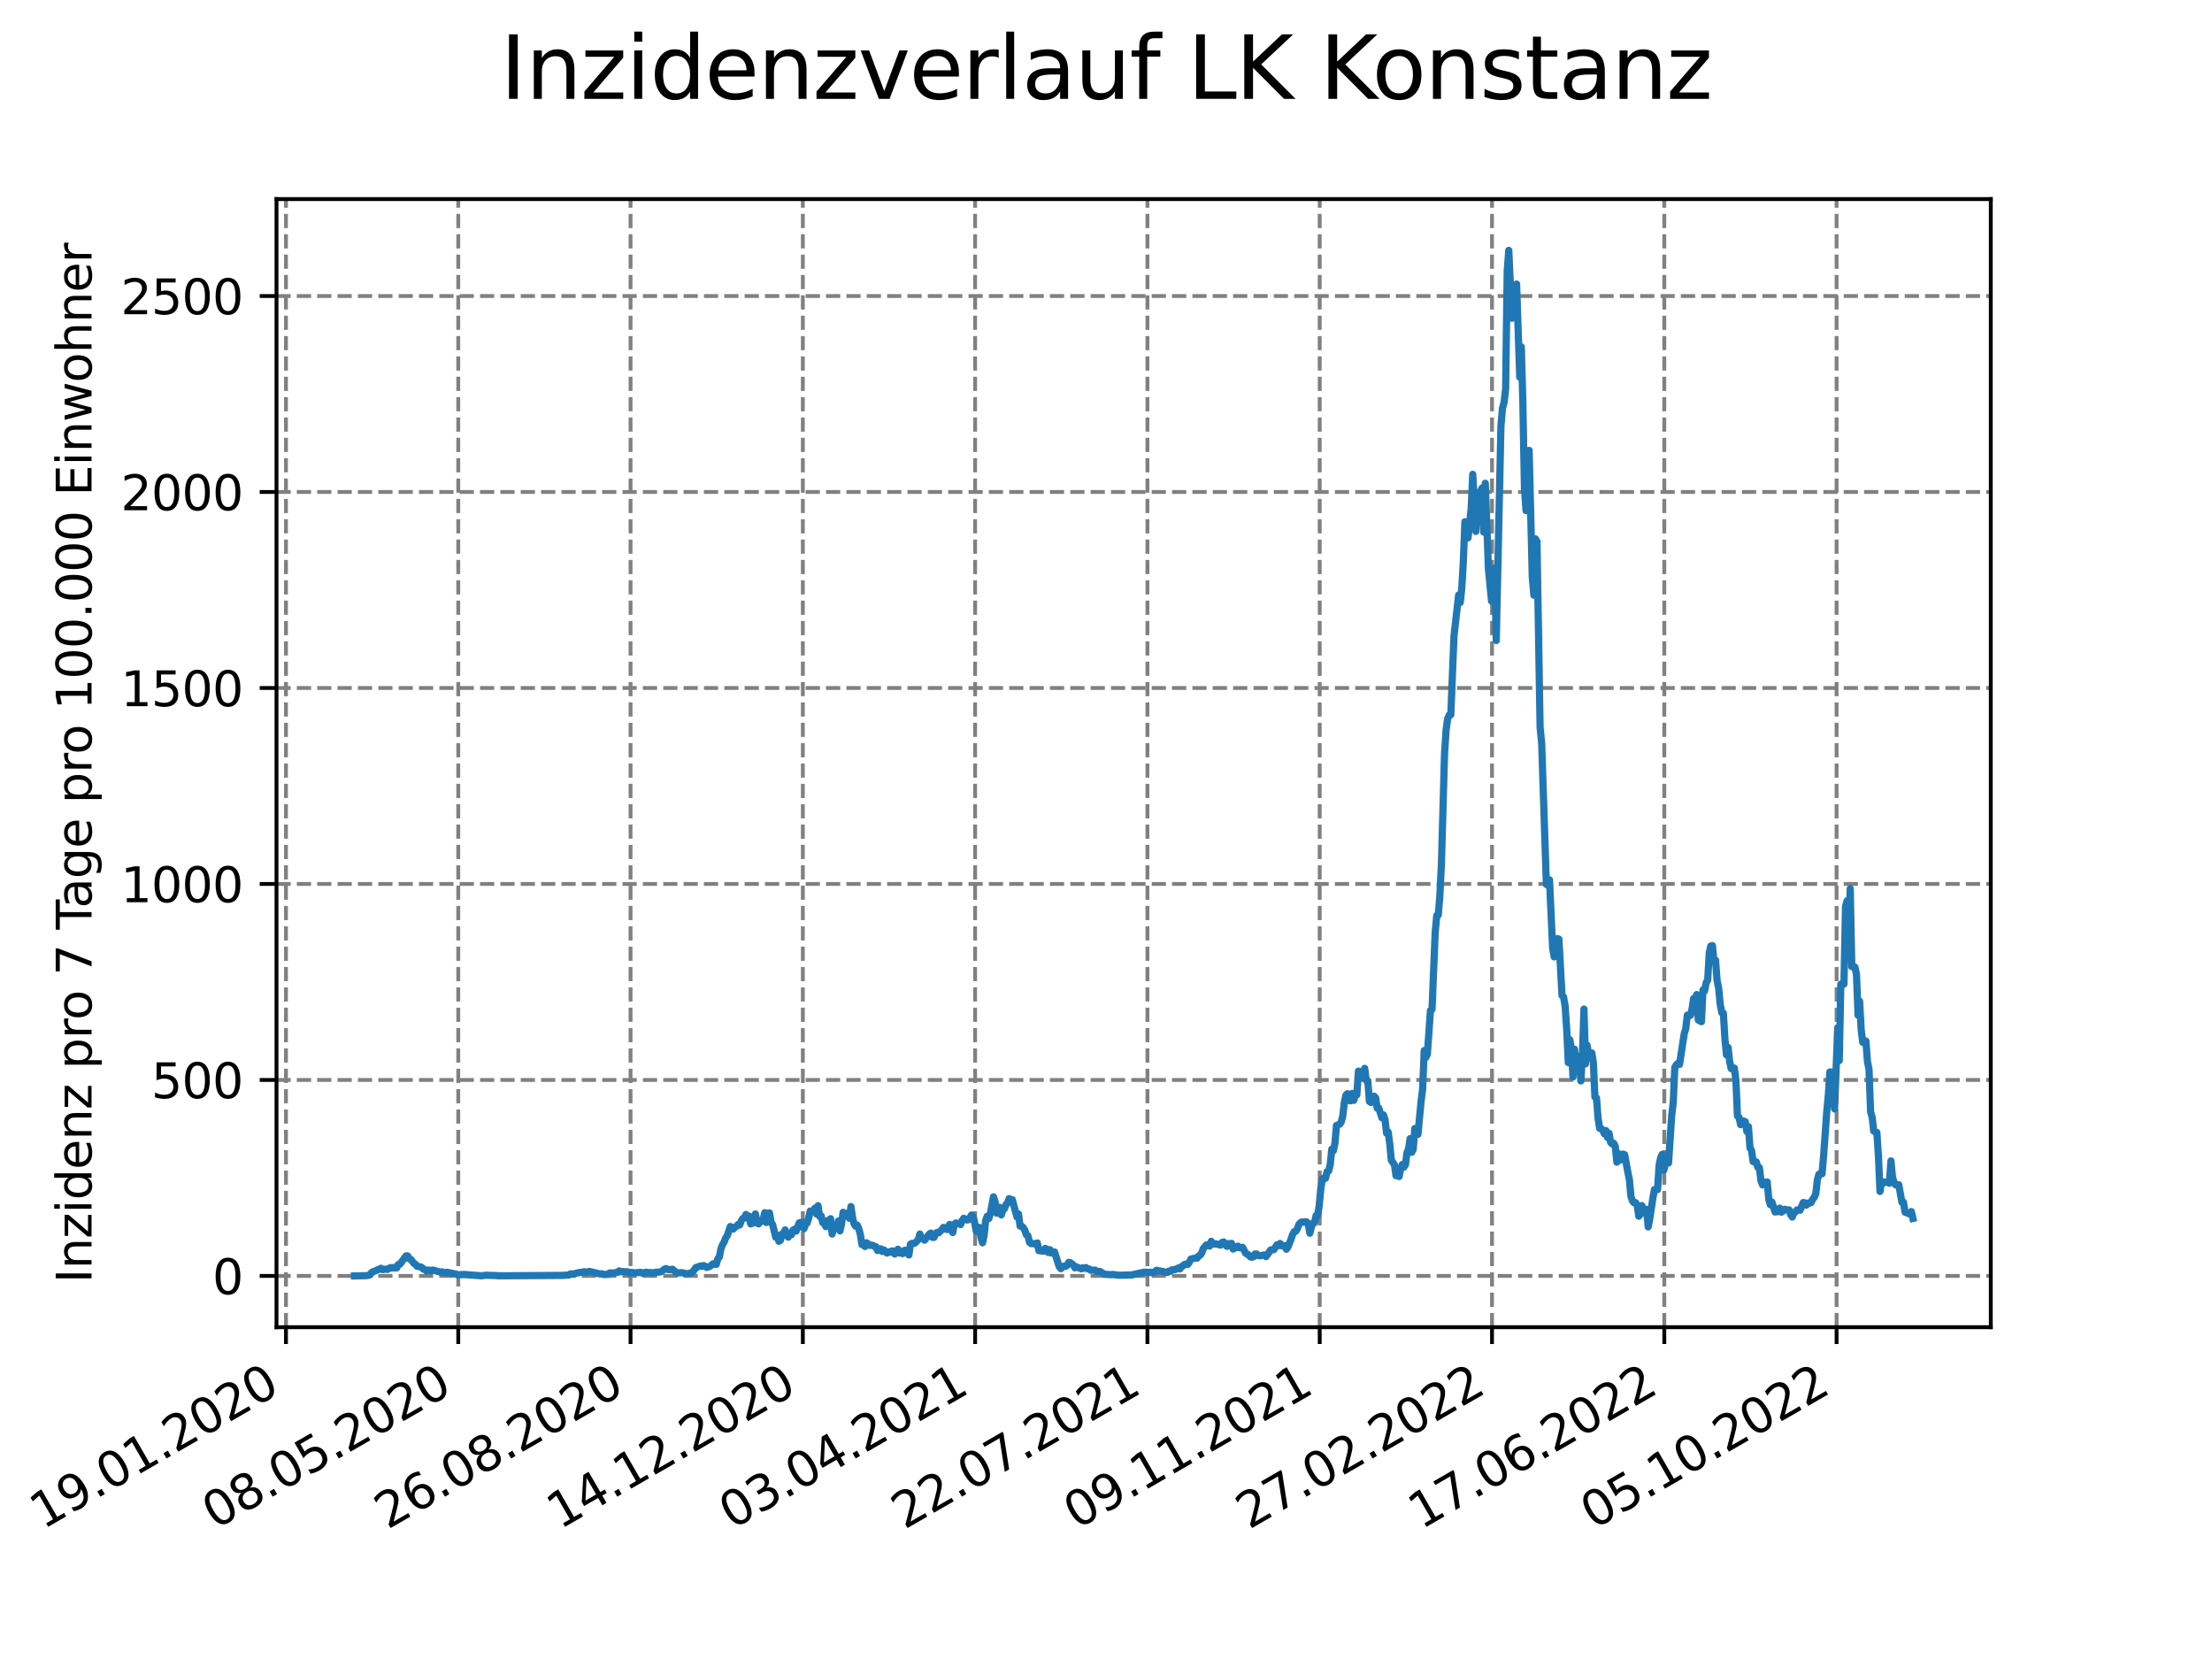 <?xml version="1.0" encoding="utf-8" standalone="no"?>
<!DOCTYPE svg PUBLIC "-//W3C//DTD SVG 1.1//EN"
  "http://www.w3.org/Graphics/SVG/1.1/DTD/svg11.dtd">
<svg xmlns:xlink="http://www.w3.org/1999/xlink" width="460.8pt" height="345.6pt" viewBox="0 0 460.8 345.6" xmlns="http://www.w3.org/2000/svg" version="1.1">
 <defs>
  <style type="text/css">*{stroke-linejoin: round; stroke-linecap: butt}</style>
 </defs>
 <g id="figure_1">
  <g id="patch_1">
   <path d="M 0 345.6 
L 460.8 345.6 
L 460.8 0 
L 0 0 
z
" style="fill: #ffffff"/>
  </g>
  <g id="axes_1">
   <g id="patch_2">
    <path d="M 57.6 276.48 
L 414.72 276.48 
L 414.72 41.472 
L 57.6 41.472 
z
" style="fill: #ffffff"/>
   </g>
   <g id="matplotlib.axis_1">
    <g id="xtick_1">
     <g id="line2d_1">
      <path d="M 59.571 276.48 
L 59.571 41.472 
" clip-path="url(#p341756b7fc)" style="fill: none; stroke-dasharray: 2.96,1.28; stroke-dashoffset: 0; stroke: #808080; stroke-width: 0.8"/>
     </g>
     <g id="line2d_2">
      <defs>
       <path id="m8fda5103fe" d="M 0 0 
L 0 3.5 
" style="stroke: #000000; stroke-width: 0.8"/>
      </defs>
      <g>
       <use xlink:href="#m8fda5103fe" x="59.571" y="276.48" style="stroke: #000000; stroke-width: 0.8"/>
      </g>
     </g>
     <g id="text_1">
      <!-- 19.01.2020 -->
      <g transform="translate(8.946 318.689) rotate(-30) scale(0.1 -0.1)">
       <defs>
        <path id="DejaVuSans-31" d="M 794 531 
L 1825 531 
L 1825 4091 
L 703 3866 
L 703 4441 
L 1819 4666 
L 2450 4666 
L 2450 531 
L 3481 531 
L 3481 0 
L 794 0 
L 794 531 
z
" transform="scale(0.016)"/>
        <path id="DejaVuSans-39" d="M 703 97 
L 703 672 
Q 941 559 1184 500 
Q 1428 441 1663 441 
Q 2288 441 2617 861 
Q 2947 1281 2994 2138 
Q 2813 1869 2534 1725 
Q 2256 1581 1919 1581 
Q 1219 1581 811 2004 
Q 403 2428 403 3163 
Q 403 3881 828 4315 
Q 1253 4750 1959 4750 
Q 2769 4750 3195 4129 
Q 3622 3509 3622 2328 
Q 3622 1225 3098 567 
Q 2575 -91 1691 -91 
Q 1453 -91 1209 -44 
Q 966 3 703 97 
z
M 1959 2075 
Q 2384 2075 2632 2365 
Q 2881 2656 2881 3163 
Q 2881 3666 2632 3958 
Q 2384 4250 1959 4250 
Q 1534 4250 1286 3958 
Q 1038 3666 1038 3163 
Q 1038 2656 1286 2365 
Q 1534 2075 1959 2075 
z
" transform="scale(0.016)"/>
        <path id="DejaVuSans-2e" d="M 684 794 
L 1344 794 
L 1344 0 
L 684 0 
L 684 794 
z
" transform="scale(0.016)"/>
        <path id="DejaVuSans-30" d="M 2034 4250 
Q 1547 4250 1301 3770 
Q 1056 3291 1056 2328 
Q 1056 1369 1301 889 
Q 1547 409 2034 409 
Q 2525 409 2770 889 
Q 3016 1369 3016 2328 
Q 3016 3291 2770 3770 
Q 2525 4250 2034 4250 
z
M 2034 4750 
Q 2819 4750 3233 4129 
Q 3647 3509 3647 2328 
Q 3647 1150 3233 529 
Q 2819 -91 2034 -91 
Q 1250 -91 836 529 
Q 422 1150 422 2328 
Q 422 3509 836 4129 
Q 1250 4750 2034 4750 
z
" transform="scale(0.016)"/>
        <path id="DejaVuSans-32" d="M 1228 531 
L 3431 531 
L 3431 0 
L 469 0 
L 469 531 
Q 828 903 1448 1529 
Q 2069 2156 2228 2338 
Q 2531 2678 2651 2914 
Q 2772 3150 2772 3378 
Q 2772 3750 2511 3984 
Q 2250 4219 1831 4219 
Q 1534 4219 1204 4116 
Q 875 4013 500 3803 
L 500 4441 
Q 881 4594 1212 4672 
Q 1544 4750 1819 4750 
Q 2544 4750 2975 4387 
Q 3406 4025 3406 3419 
Q 3406 3131 3298 2873 
Q 3191 2616 2906 2266 
Q 2828 2175 2409 1742 
Q 1991 1309 1228 531 
z
" transform="scale(0.016)"/>
       </defs>
       <use xlink:href="#DejaVuSans-31"/>
       <use xlink:href="#DejaVuSans-39" x="63.623"/>
       <use xlink:href="#DejaVuSans-2e" x="127.246"/>
       <use xlink:href="#DejaVuSans-30" x="159.033"/>
       <use xlink:href="#DejaVuSans-31" x="222.656"/>
       <use xlink:href="#DejaVuSans-2e" x="286.279"/>
       <use xlink:href="#DejaVuSans-32" x="318.066"/>
       <use xlink:href="#DejaVuSans-30" x="381.689"/>
       <use xlink:href="#DejaVuSans-32" x="445.312"/>
       <use xlink:href="#DejaVuSans-30" x="508.936"/>
      </g>
     </g>
    </g>
    <g id="xtick_2">
     <g id="line2d_3">
      <path d="M 95.463 276.48 
L 95.463 41.472 
" clip-path="url(#p341756b7fc)" style="fill: none; stroke-dasharray: 2.96,1.28; stroke-dashoffset: 0; stroke: #808080; stroke-width: 0.8"/>
     </g>
     <g id="line2d_4">
      <g>
       <use xlink:href="#m8fda5103fe" x="95.463" y="276.48" style="stroke: #000000; stroke-width: 0.8"/>
      </g>
     </g>
     <g id="text_2">
      <!-- 08.05.2020 -->
      <g transform="translate(44.838 318.689) rotate(-30) scale(0.1 -0.1)">
       <defs>
        <path id="DejaVuSans-38" d="M 2034 2216 
Q 1584 2216 1326 1975 
Q 1069 1734 1069 1313 
Q 1069 891 1326 650 
Q 1584 409 2034 409 
Q 2484 409 2743 651 
Q 3003 894 3003 1313 
Q 3003 1734 2745 1975 
Q 2488 2216 2034 2216 
z
M 1403 2484 
Q 997 2584 770 2862 
Q 544 3141 544 3541 
Q 544 4100 942 4425 
Q 1341 4750 2034 4750 
Q 2731 4750 3128 4425 
Q 3525 4100 3525 3541 
Q 3525 3141 3298 2862 
Q 3072 2584 2669 2484 
Q 3125 2378 3379 2068 
Q 3634 1759 3634 1313 
Q 3634 634 3220 271 
Q 2806 -91 2034 -91 
Q 1263 -91 848 271 
Q 434 634 434 1313 
Q 434 1759 690 2068 
Q 947 2378 1403 2484 
z
M 1172 3481 
Q 1172 3119 1398 2916 
Q 1625 2713 2034 2713 
Q 2441 2713 2670 2916 
Q 2900 3119 2900 3481 
Q 2900 3844 2670 4047 
Q 2441 4250 2034 4250 
Q 1625 4250 1398 4047 
Q 1172 3844 1172 3481 
z
" transform="scale(0.016)"/>
        <path id="DejaVuSans-35" d="M 691 4666 
L 3169 4666 
L 3169 4134 
L 1269 4134 
L 1269 2991 
Q 1406 3038 1543 3061 
Q 1681 3084 1819 3084 
Q 2600 3084 3056 2656 
Q 3513 2228 3513 1497 
Q 3513 744 3044 326 
Q 2575 -91 1722 -91 
Q 1428 -91 1123 -41 
Q 819 9 494 109 
L 494 744 
Q 775 591 1075 516 
Q 1375 441 1709 441 
Q 2250 441 2565 725 
Q 2881 1009 2881 1497 
Q 2881 1984 2565 2268 
Q 2250 2553 1709 2553 
Q 1456 2553 1204 2497 
Q 953 2441 691 2322 
L 691 4666 
z
" transform="scale(0.016)"/>
       </defs>
       <use xlink:href="#DejaVuSans-30"/>
       <use xlink:href="#DejaVuSans-38" x="63.623"/>
       <use xlink:href="#DejaVuSans-2e" x="127.246"/>
       <use xlink:href="#DejaVuSans-30" x="159.033"/>
       <use xlink:href="#DejaVuSans-35" x="222.656"/>
       <use xlink:href="#DejaVuSans-2e" x="286.279"/>
       <use xlink:href="#DejaVuSans-32" x="318.066"/>
       <use xlink:href="#DejaVuSans-30" x="381.689"/>
       <use xlink:href="#DejaVuSans-32" x="445.312"/>
       <use xlink:href="#DejaVuSans-30" x="508.936"/>
      </g>
     </g>
    </g>
    <g id="xtick_3">
     <g id="line2d_5">
      <path d="M 131.354 276.48 
L 131.354 41.472 
" clip-path="url(#p341756b7fc)" style="fill: none; stroke-dasharray: 2.96,1.28; stroke-dashoffset: 0; stroke: #808080; stroke-width: 0.8"/>
     </g>
     <g id="line2d_6">
      <g>
       <use xlink:href="#m8fda5103fe" x="131.354" y="276.48" style="stroke: #000000; stroke-width: 0.8"/>
      </g>
     </g>
     <g id="text_3">
      <!-- 26.08.2020 -->
      <g transform="translate(80.729 318.689) rotate(-30) scale(0.1 -0.1)">
       <defs>
        <path id="DejaVuSans-36" d="M 2113 2584 
Q 1688 2584 1439 2293 
Q 1191 2003 1191 1497 
Q 1191 994 1439 701 
Q 1688 409 2113 409 
Q 2538 409 2786 701 
Q 3034 994 3034 1497 
Q 3034 2003 2786 2293 
Q 2538 2584 2113 2584 
z
M 3366 4563 
L 3366 3988 
Q 3128 4100 2886 4159 
Q 2644 4219 2406 4219 
Q 1781 4219 1451 3797 
Q 1122 3375 1075 2522 
Q 1259 2794 1537 2939 
Q 1816 3084 2150 3084 
Q 2853 3084 3261 2657 
Q 3669 2231 3669 1497 
Q 3669 778 3244 343 
Q 2819 -91 2113 -91 
Q 1303 -91 875 529 
Q 447 1150 447 2328 
Q 447 3434 972 4092 
Q 1497 4750 2381 4750 
Q 2619 4750 2861 4703 
Q 3103 4656 3366 4563 
z
" transform="scale(0.016)"/>
       </defs>
       <use xlink:href="#DejaVuSans-32"/>
       <use xlink:href="#DejaVuSans-36" x="63.623"/>
       <use xlink:href="#DejaVuSans-2e" x="127.246"/>
       <use xlink:href="#DejaVuSans-30" x="159.033"/>
       <use xlink:href="#DejaVuSans-38" x="222.656"/>
       <use xlink:href="#DejaVuSans-2e" x="286.279"/>
       <use xlink:href="#DejaVuSans-32" x="318.066"/>
       <use xlink:href="#DejaVuSans-30" x="381.689"/>
       <use xlink:href="#DejaVuSans-32" x="445.312"/>
       <use xlink:href="#DejaVuSans-30" x="508.936"/>
      </g>
     </g>
    </g>
    <g id="xtick_4">
     <g id="line2d_7">
      <path d="M 167.246 276.48 
L 167.246 41.472 
" clip-path="url(#p341756b7fc)" style="fill: none; stroke-dasharray: 2.96,1.28; stroke-dashoffset: 0; stroke: #808080; stroke-width: 0.8"/>
     </g>
     <g id="line2d_8">
      <g>
       <use xlink:href="#m8fda5103fe" x="167.246" y="276.48" style="stroke: #000000; stroke-width: 0.8"/>
      </g>
     </g>
     <g id="text_4">
      <!-- 14.12.2020 -->
      <g transform="translate(116.62 318.689) rotate(-30) scale(0.1 -0.1)">
       <defs>
        <path id="DejaVuSans-34" d="M 2419 4116 
L 825 1625 
L 2419 1625 
L 2419 4116 
z
M 2253 4666 
L 3047 4666 
L 3047 1625 
L 3713 1625 
L 3713 1100 
L 3047 1100 
L 3047 0 
L 2419 0 
L 2419 1100 
L 313 1100 
L 313 1709 
L 2253 4666 
z
" transform="scale(0.016)"/>
       </defs>
       <use xlink:href="#DejaVuSans-31"/>
       <use xlink:href="#DejaVuSans-34" x="63.623"/>
       <use xlink:href="#DejaVuSans-2e" x="127.246"/>
       <use xlink:href="#DejaVuSans-31" x="159.033"/>
       <use xlink:href="#DejaVuSans-32" x="222.656"/>
       <use xlink:href="#DejaVuSans-2e" x="286.279"/>
       <use xlink:href="#DejaVuSans-32" x="318.066"/>
       <use xlink:href="#DejaVuSans-30" x="381.689"/>
       <use xlink:href="#DejaVuSans-32" x="445.312"/>
       <use xlink:href="#DejaVuSans-30" x="508.936"/>
      </g>
     </g>
    </g>
    <g id="xtick_5">
     <g id="line2d_9">
      <path d="M 203.137 276.48 
L 203.137 41.472 
" clip-path="url(#p341756b7fc)" style="fill: none; stroke-dasharray: 2.96,1.28; stroke-dashoffset: 0; stroke: #808080; stroke-width: 0.8"/>
     </g>
     <g id="line2d_10">
      <g>
       <use xlink:href="#m8fda5103fe" x="203.137" y="276.48" style="stroke: #000000; stroke-width: 0.8"/>
      </g>
     </g>
     <g id="text_5">
      <!-- 03.04.2021 -->
      <g transform="translate(152.512 318.689) rotate(-30) scale(0.1 -0.1)">
       <defs>
        <path id="DejaVuSans-33" d="M 2597 2516 
Q 3050 2419 3304 2112 
Q 3559 1806 3559 1356 
Q 3559 666 3084 287 
Q 2609 -91 1734 -91 
Q 1441 -91 1130 -33 
Q 819 25 488 141 
L 488 750 
Q 750 597 1062 519 
Q 1375 441 1716 441 
Q 2309 441 2620 675 
Q 2931 909 2931 1356 
Q 2931 1769 2642 2001 
Q 2353 2234 1838 2234 
L 1294 2234 
L 1294 2753 
L 1863 2753 
Q 2328 2753 2575 2939 
Q 2822 3125 2822 3475 
Q 2822 3834 2567 4026 
Q 2313 4219 1838 4219 
Q 1578 4219 1281 4162 
Q 984 4106 628 3988 
L 628 4550 
Q 988 4650 1302 4700 
Q 1616 4750 1894 4750 
Q 2613 4750 3031 4423 
Q 3450 4097 3450 3541 
Q 3450 3153 3228 2886 
Q 3006 2619 2597 2516 
z
" transform="scale(0.016)"/>
       </defs>
       <use xlink:href="#DejaVuSans-30"/>
       <use xlink:href="#DejaVuSans-33" x="63.623"/>
       <use xlink:href="#DejaVuSans-2e" x="127.246"/>
       <use xlink:href="#DejaVuSans-30" x="159.033"/>
       <use xlink:href="#DejaVuSans-34" x="222.656"/>
       <use xlink:href="#DejaVuSans-2e" x="286.279"/>
       <use xlink:href="#DejaVuSans-32" x="318.066"/>
       <use xlink:href="#DejaVuSans-30" x="381.689"/>
       <use xlink:href="#DejaVuSans-32" x="445.312"/>
       <use xlink:href="#DejaVuSans-31" x="508.936"/>
      </g>
     </g>
    </g>
    <g id="xtick_6">
     <g id="line2d_11">
      <path d="M 239.029 276.48 
L 239.029 41.472 
" clip-path="url(#p341756b7fc)" style="fill: none; stroke-dasharray: 2.96,1.28; stroke-dashoffset: 0; stroke: #808080; stroke-width: 0.8"/>
     </g>
     <g id="line2d_12">
      <g>
       <use xlink:href="#m8fda5103fe" x="239.029" y="276.48" style="stroke: #000000; stroke-width: 0.8"/>
      </g>
     </g>
     <g id="text_6">
      <!-- 22.07.2021 -->
      <g transform="translate(188.403 318.689) rotate(-30) scale(0.1 -0.1)">
       <defs>
        <path id="DejaVuSans-37" d="M 525 4666 
L 3525 4666 
L 3525 4397 
L 1831 0 
L 1172 0 
L 2766 4134 
L 525 4134 
L 525 4666 
z
" transform="scale(0.016)"/>
       </defs>
       <use xlink:href="#DejaVuSans-32"/>
       <use xlink:href="#DejaVuSans-32" x="63.623"/>
       <use xlink:href="#DejaVuSans-2e" x="127.246"/>
       <use xlink:href="#DejaVuSans-30" x="159.033"/>
       <use xlink:href="#DejaVuSans-37" x="222.656"/>
       <use xlink:href="#DejaVuSans-2e" x="286.279"/>
       <use xlink:href="#DejaVuSans-32" x="318.066"/>
       <use xlink:href="#DejaVuSans-30" x="381.689"/>
       <use xlink:href="#DejaVuSans-32" x="445.312"/>
       <use xlink:href="#DejaVuSans-31" x="508.936"/>
      </g>
     </g>
    </g>
    <g id="xtick_7">
     <g id="line2d_13">
      <path d="M 274.92 276.48 
L 274.92 41.472 
" clip-path="url(#p341756b7fc)" style="fill: none; stroke-dasharray: 2.96,1.28; stroke-dashoffset: 0; stroke: #808080; stroke-width: 0.8"/>
     </g>
     <g id="line2d_14">
      <g>
       <use xlink:href="#m8fda5103fe" x="274.92" y="276.48" style="stroke: #000000; stroke-width: 0.8"/>
      </g>
     </g>
     <g id="text_7">
      <!-- 09.11.2021 -->
      <g transform="translate(224.295 318.689) rotate(-30) scale(0.1 -0.1)">
       <use xlink:href="#DejaVuSans-30"/>
       <use xlink:href="#DejaVuSans-39" x="63.623"/>
       <use xlink:href="#DejaVuSans-2e" x="127.246"/>
       <use xlink:href="#DejaVuSans-31" x="159.033"/>
       <use xlink:href="#DejaVuSans-31" x="222.656"/>
       <use xlink:href="#DejaVuSans-2e" x="286.279"/>
       <use xlink:href="#DejaVuSans-32" x="318.066"/>
       <use xlink:href="#DejaVuSans-30" x="381.689"/>
       <use xlink:href="#DejaVuSans-32" x="445.312"/>
       <use xlink:href="#DejaVuSans-31" x="508.936"/>
      </g>
     </g>
    </g>
    <g id="xtick_8">
     <g id="line2d_15">
      <path d="M 310.812 276.48 
L 310.812 41.472 
" clip-path="url(#p341756b7fc)" style="fill: none; stroke-dasharray: 2.96,1.28; stroke-dashoffset: 0; stroke: #808080; stroke-width: 0.8"/>
     </g>
     <g id="line2d_16">
      <g>
       <use xlink:href="#m8fda5103fe" x="310.812" y="276.48" style="stroke: #000000; stroke-width: 0.8"/>
      </g>
     </g>
     <g id="text_8">
      <!-- 27.02.2022 -->
      <g transform="translate(260.186 318.689) rotate(-30) scale(0.1 -0.1)">
       <use xlink:href="#DejaVuSans-32"/>
       <use xlink:href="#DejaVuSans-37" x="63.623"/>
       <use xlink:href="#DejaVuSans-2e" x="127.246"/>
       <use xlink:href="#DejaVuSans-30" x="159.033"/>
       <use xlink:href="#DejaVuSans-32" x="222.656"/>
       <use xlink:href="#DejaVuSans-2e" x="286.279"/>
       <use xlink:href="#DejaVuSans-32" x="318.066"/>
       <use xlink:href="#DejaVuSans-30" x="381.689"/>
       <use xlink:href="#DejaVuSans-32" x="445.312"/>
       <use xlink:href="#DejaVuSans-32" x="508.936"/>
      </g>
     </g>
    </g>
    <g id="xtick_9">
     <g id="line2d_17">
      <path d="M 346.703 276.48 
L 346.703 41.472 
" clip-path="url(#p341756b7fc)" style="fill: none; stroke-dasharray: 2.96,1.28; stroke-dashoffset: 0; stroke: #808080; stroke-width: 0.8"/>
     </g>
     <g id="line2d_18">
      <g>
       <use xlink:href="#m8fda5103fe" x="346.703" y="276.48" style="stroke: #000000; stroke-width: 0.8"/>
      </g>
     </g>
     <g id="text_9">
      <!-- 17.06.2022 -->
      <g transform="translate(296.078 318.689) rotate(-30) scale(0.1 -0.1)">
       <use xlink:href="#DejaVuSans-31"/>
       <use xlink:href="#DejaVuSans-37" x="63.623"/>
       <use xlink:href="#DejaVuSans-2e" x="127.246"/>
       <use xlink:href="#DejaVuSans-30" x="159.033"/>
       <use xlink:href="#DejaVuSans-36" x="222.656"/>
       <use xlink:href="#DejaVuSans-2e" x="286.279"/>
       <use xlink:href="#DejaVuSans-32" x="318.066"/>
       <use xlink:href="#DejaVuSans-30" x="381.689"/>
       <use xlink:href="#DejaVuSans-32" x="445.312"/>
       <use xlink:href="#DejaVuSans-32" x="508.936"/>
      </g>
     </g>
    </g>
    <g id="xtick_10">
     <g id="line2d_19">
      <path d="M 382.594 276.48 
L 382.594 41.472 
" clip-path="url(#p341756b7fc)" style="fill: none; stroke-dasharray: 2.96,1.28; stroke-dashoffset: 0; stroke: #808080; stroke-width: 0.8"/>
     </g>
     <g id="line2d_20">
      <g>
       <use xlink:href="#m8fda5103fe" x="382.594" y="276.48" style="stroke: #000000; stroke-width: 0.8"/>
      </g>
     </g>
     <g id="text_10">
      <!-- 05.10.2022 -->
      <g transform="translate(331.969 318.689) rotate(-30) scale(0.1 -0.1)">
       <use xlink:href="#DejaVuSans-30"/>
       <use xlink:href="#DejaVuSans-35" x="63.623"/>
       <use xlink:href="#DejaVuSans-2e" x="127.246"/>
       <use xlink:href="#DejaVuSans-31" x="159.033"/>
       <use xlink:href="#DejaVuSans-30" x="222.656"/>
       <use xlink:href="#DejaVuSans-2e" x="286.279"/>
       <use xlink:href="#DejaVuSans-32" x="318.066"/>
       <use xlink:href="#DejaVuSans-30" x="381.689"/>
       <use xlink:href="#DejaVuSans-32" x="445.312"/>
       <use xlink:href="#DejaVuSans-32" x="508.936"/>
      </g>
     </g>
    </g>
   </g>
   <g id="matplotlib.axis_2">
    <g id="ytick_1">
     <g id="line2d_21">
      <path d="M 57.6 265.798 
L 414.72 265.798 
" clip-path="url(#p341756b7fc)" style="fill: none; stroke-dasharray: 2.96,1.28; stroke-dashoffset: 0; stroke: #808080; stroke-width: 0.8"/>
     </g>
     <g id="line2d_22">
      <defs>
       <path id="mff61a6c076" d="M 0 0 
L -3.5 0 
" style="stroke: #000000; stroke-width: 0.8"/>
      </defs>
      <g>
       <use xlink:href="#mff61a6c076" x="57.6" y="265.798" style="stroke: #000000; stroke-width: 0.8"/>
      </g>
     </g>
     <g id="text_11">
      <!-- 0 -->
      <g transform="translate(44.237 269.597) scale(0.1 -0.1)">
       <use xlink:href="#DejaVuSans-30"/>
      </g>
     </g>
    </g>
    <g id="ytick_2">
     <g id="line2d_23">
      <path d="M 57.6 224.971 
L 414.72 224.971 
" clip-path="url(#p341756b7fc)" style="fill: none; stroke-dasharray: 2.96,1.28; stroke-dashoffset: 0; stroke: #808080; stroke-width: 0.8"/>
     </g>
     <g id="line2d_24">
      <g>
       <use xlink:href="#mff61a6c076" x="57.6" y="224.971" style="stroke: #000000; stroke-width: 0.8"/>
      </g>
     </g>
     <g id="text_12">
      <!-- 500 -->
      <g transform="translate(31.512 228.77) scale(0.1 -0.1)">
       <use xlink:href="#DejaVuSans-35"/>
       <use xlink:href="#DejaVuSans-30" x="63.623"/>
       <use xlink:href="#DejaVuSans-30" x="127.246"/>
      </g>
     </g>
    </g>
    <g id="ytick_3">
     <g id="line2d_25">
      <path d="M 57.6 184.144 
L 414.72 184.144 
" clip-path="url(#p341756b7fc)" style="fill: none; stroke-dasharray: 2.96,1.28; stroke-dashoffset: 0; stroke: #808080; stroke-width: 0.8"/>
     </g>
     <g id="line2d_26">
      <g>
       <use xlink:href="#mff61a6c076" x="57.6" y="184.144" style="stroke: #000000; stroke-width: 0.8"/>
      </g>
     </g>
     <g id="text_13">
      <!-- 1000 -->
      <g transform="translate(25.15 187.943) scale(0.1 -0.1)">
       <use xlink:href="#DejaVuSans-31"/>
       <use xlink:href="#DejaVuSans-30" x="63.623"/>
       <use xlink:href="#DejaVuSans-30" x="127.246"/>
       <use xlink:href="#DejaVuSans-30" x="190.869"/>
      </g>
     </g>
    </g>
    <g id="ytick_4">
     <g id="line2d_27">
      <path d="M 57.6 143.316 
L 414.72 143.316 
" clip-path="url(#p341756b7fc)" style="fill: none; stroke-dasharray: 2.96,1.28; stroke-dashoffset: 0; stroke: #808080; stroke-width: 0.8"/>
     </g>
     <g id="line2d_28">
      <g>
       <use xlink:href="#mff61a6c076" x="57.6" y="143.316" style="stroke: #000000; stroke-width: 0.8"/>
      </g>
     </g>
     <g id="text_14">
      <!-- 1500 -->
      <g transform="translate(25.15 147.116) scale(0.1 -0.1)">
       <use xlink:href="#DejaVuSans-31"/>
       <use xlink:href="#DejaVuSans-35" x="63.623"/>
       <use xlink:href="#DejaVuSans-30" x="127.246"/>
       <use xlink:href="#DejaVuSans-30" x="190.869"/>
      </g>
     </g>
    </g>
    <g id="ytick_5">
     <g id="line2d_29">
      <path d="M 57.6 102.489 
L 414.72 102.489 
" clip-path="url(#p341756b7fc)" style="fill: none; stroke-dasharray: 2.96,1.28; stroke-dashoffset: 0; stroke: #808080; stroke-width: 0.8"/>
     </g>
     <g id="line2d_30">
      <g>
       <use xlink:href="#mff61a6c076" x="57.6" y="102.489" style="stroke: #000000; stroke-width: 0.8"/>
      </g>
     </g>
     <g id="text_15">
      <!-- 2000 -->
      <g transform="translate(25.15 106.288) scale(0.1 -0.1)">
       <use xlink:href="#DejaVuSans-32"/>
       <use xlink:href="#DejaVuSans-30" x="63.623"/>
       <use xlink:href="#DejaVuSans-30" x="127.246"/>
       <use xlink:href="#DejaVuSans-30" x="190.869"/>
      </g>
     </g>
    </g>
    <g id="ytick_6">
     <g id="line2d_31">
      <path d="M 57.6 61.662 
L 414.72 61.662 
" clip-path="url(#p341756b7fc)" style="fill: none; stroke-dasharray: 2.96,1.28; stroke-dashoffset: 0; stroke: #808080; stroke-width: 0.8"/>
     </g>
     <g id="line2d_32">
      <g>
       <use xlink:href="#mff61a6c076" x="57.6" y="61.662" style="stroke: #000000; stroke-width: 0.8"/>
      </g>
     </g>
     <g id="text_16">
      <!-- 2500 -->
      <g transform="translate(25.15 65.461) scale(0.1 -0.1)">
       <use xlink:href="#DejaVuSans-32"/>
       <use xlink:href="#DejaVuSans-35" x="63.623"/>
       <use xlink:href="#DejaVuSans-30" x="127.246"/>
       <use xlink:href="#DejaVuSans-30" x="190.869"/>
      </g>
     </g>
    </g>
    <g id="text_17">
     <!-- Inzidenz pro 7 Tage pro 100.000 Einwohner -->
     <g transform="translate(19.07 267.301) rotate(-90) scale(0.1 -0.1)">
      <defs>
       <path id="DejaVuSans-49" d="M 628 4666 
L 1259 4666 
L 1259 0 
L 628 0 
L 628 4666 
z
" transform="scale(0.016)"/>
       <path id="DejaVuSans-6e" d="M 3513 2113 
L 3513 0 
L 2938 0 
L 2938 2094 
Q 2938 2591 2744 2837 
Q 2550 3084 2163 3084 
Q 1697 3084 1428 2787 
Q 1159 2491 1159 1978 
L 1159 0 
L 581 0 
L 581 3500 
L 1159 3500 
L 1159 2956 
Q 1366 3272 1645 3428 
Q 1925 3584 2291 3584 
Q 2894 3584 3203 3211 
Q 3513 2838 3513 2113 
z
" transform="scale(0.016)"/>
       <path id="DejaVuSans-7a" d="M 353 3500 
L 3084 3500 
L 3084 2975 
L 922 459 
L 3084 459 
L 3084 0 
L 275 0 
L 275 525 
L 2438 3041 
L 353 3041 
L 353 3500 
z
" transform="scale(0.016)"/>
       <path id="DejaVuSans-69" d="M 603 3500 
L 1178 3500 
L 1178 0 
L 603 0 
L 603 3500 
z
M 603 4863 
L 1178 4863 
L 1178 4134 
L 603 4134 
L 603 4863 
z
" transform="scale(0.016)"/>
       <path id="DejaVuSans-64" d="M 2906 2969 
L 2906 4863 
L 3481 4863 
L 3481 0 
L 2906 0 
L 2906 525 
Q 2725 213 2448 61 
Q 2172 -91 1784 -91 
Q 1150 -91 751 415 
Q 353 922 353 1747 
Q 353 2572 751 3078 
Q 1150 3584 1784 3584 
Q 2172 3584 2448 3432 
Q 2725 3281 2906 2969 
z
M 947 1747 
Q 947 1113 1208 752 
Q 1469 391 1925 391 
Q 2381 391 2643 752 
Q 2906 1113 2906 1747 
Q 2906 2381 2643 2742 
Q 2381 3103 1925 3103 
Q 1469 3103 1208 2742 
Q 947 2381 947 1747 
z
" transform="scale(0.016)"/>
       <path id="DejaVuSans-65" d="M 3597 1894 
L 3597 1613 
L 953 1613 
Q 991 1019 1311 708 
Q 1631 397 2203 397 
Q 2534 397 2845 478 
Q 3156 559 3463 722 
L 3463 178 
Q 3153 47 2828 -22 
Q 2503 -91 2169 -91 
Q 1331 -91 842 396 
Q 353 884 353 1716 
Q 353 2575 817 3079 
Q 1281 3584 2069 3584 
Q 2775 3584 3186 3129 
Q 3597 2675 3597 1894 
z
M 3022 2063 
Q 3016 2534 2758 2815 
Q 2500 3097 2075 3097 
Q 1594 3097 1305 2825 
Q 1016 2553 972 2059 
L 3022 2063 
z
" transform="scale(0.016)"/>
       <path id="DejaVuSans-20" transform="scale(0.016)"/>
       <path id="DejaVuSans-70" d="M 1159 525 
L 1159 -1331 
L 581 -1331 
L 581 3500 
L 1159 3500 
L 1159 2969 
Q 1341 3281 1617 3432 
Q 1894 3584 2278 3584 
Q 2916 3584 3314 3078 
Q 3713 2572 3713 1747 
Q 3713 922 3314 415 
Q 2916 -91 2278 -91 
Q 1894 -91 1617 61 
Q 1341 213 1159 525 
z
M 3116 1747 
Q 3116 2381 2855 2742 
Q 2594 3103 2138 3103 
Q 1681 3103 1420 2742 
Q 1159 2381 1159 1747 
Q 1159 1113 1420 752 
Q 1681 391 2138 391 
Q 2594 391 2855 752 
Q 3116 1113 3116 1747 
z
" transform="scale(0.016)"/>
       <path id="DejaVuSans-72" d="M 2631 2963 
Q 2534 3019 2420 3045 
Q 2306 3072 2169 3072 
Q 1681 3072 1420 2755 
Q 1159 2438 1159 1844 
L 1159 0 
L 581 0 
L 581 3500 
L 1159 3500 
L 1159 2956 
Q 1341 3275 1631 3429 
Q 1922 3584 2338 3584 
Q 2397 3584 2469 3576 
Q 2541 3569 2628 3553 
L 2631 2963 
z
" transform="scale(0.016)"/>
       <path id="DejaVuSans-6f" d="M 1959 3097 
Q 1497 3097 1228 2736 
Q 959 2375 959 1747 
Q 959 1119 1226 758 
Q 1494 397 1959 397 
Q 2419 397 2687 759 
Q 2956 1122 2956 1747 
Q 2956 2369 2687 2733 
Q 2419 3097 1959 3097 
z
M 1959 3584 
Q 2709 3584 3137 3096 
Q 3566 2609 3566 1747 
Q 3566 888 3137 398 
Q 2709 -91 1959 -91 
Q 1206 -91 779 398 
Q 353 888 353 1747 
Q 353 2609 779 3096 
Q 1206 3584 1959 3584 
z
" transform="scale(0.016)"/>
       <path id="DejaVuSans-54" d="M -19 4666 
L 3928 4666 
L 3928 4134 
L 2272 4134 
L 2272 0 
L 1638 0 
L 1638 4134 
L -19 4134 
L -19 4666 
z
" transform="scale(0.016)"/>
       <path id="DejaVuSans-61" d="M 2194 1759 
Q 1497 1759 1228 1600 
Q 959 1441 959 1056 
Q 959 750 1161 570 
Q 1363 391 1709 391 
Q 2188 391 2477 730 
Q 2766 1069 2766 1631 
L 2766 1759 
L 2194 1759 
z
M 3341 1997 
L 3341 0 
L 2766 0 
L 2766 531 
Q 2569 213 2275 61 
Q 1981 -91 1556 -91 
Q 1019 -91 701 211 
Q 384 513 384 1019 
Q 384 1609 779 1909 
Q 1175 2209 1959 2209 
L 2766 2209 
L 2766 2266 
Q 2766 2663 2505 2880 
Q 2244 3097 1772 3097 
Q 1472 3097 1187 3025 
Q 903 2953 641 2809 
L 641 3341 
Q 956 3463 1253 3523 
Q 1550 3584 1831 3584 
Q 2591 3584 2966 3190 
Q 3341 2797 3341 1997 
z
" transform="scale(0.016)"/>
       <path id="DejaVuSans-67" d="M 2906 1791 
Q 2906 2416 2648 2759 
Q 2391 3103 1925 3103 
Q 1463 3103 1205 2759 
Q 947 2416 947 1791 
Q 947 1169 1205 825 
Q 1463 481 1925 481 
Q 2391 481 2648 825 
Q 2906 1169 2906 1791 
z
M 3481 434 
Q 3481 -459 3084 -895 
Q 2688 -1331 1869 -1331 
Q 1566 -1331 1297 -1286 
Q 1028 -1241 775 -1147 
L 775 -588 
Q 1028 -725 1275 -790 
Q 1522 -856 1778 -856 
Q 2344 -856 2625 -561 
Q 2906 -266 2906 331 
L 2906 616 
Q 2728 306 2450 153 
Q 2172 0 1784 0 
Q 1141 0 747 490 
Q 353 981 353 1791 
Q 353 2603 747 3093 
Q 1141 3584 1784 3584 
Q 2172 3584 2450 3431 
Q 2728 3278 2906 2969 
L 2906 3500 
L 3481 3500 
L 3481 434 
z
" transform="scale(0.016)"/>
       <path id="DejaVuSans-45" d="M 628 4666 
L 3578 4666 
L 3578 4134 
L 1259 4134 
L 1259 2753 
L 3481 2753 
L 3481 2222 
L 1259 2222 
L 1259 531 
L 3634 531 
L 3634 0 
L 628 0 
L 628 4666 
z
" transform="scale(0.016)"/>
       <path id="DejaVuSans-77" d="M 269 3500 
L 844 3500 
L 1563 769 
L 2278 3500 
L 2956 3500 
L 3675 769 
L 4391 3500 
L 4966 3500 
L 4050 0 
L 3372 0 
L 2619 2869 
L 1863 0 
L 1184 0 
L 269 3500 
z
" transform="scale(0.016)"/>
       <path id="DejaVuSans-68" d="M 3513 2113 
L 3513 0 
L 2938 0 
L 2938 2094 
Q 2938 2591 2744 2837 
Q 2550 3084 2163 3084 
Q 1697 3084 1428 2787 
Q 1159 2491 1159 1978 
L 1159 0 
L 581 0 
L 581 4863 
L 1159 4863 
L 1159 2956 
Q 1366 3272 1645 3428 
Q 1925 3584 2291 3584 
Q 2894 3584 3203 3211 
Q 3513 2838 3513 2113 
z
" transform="scale(0.016)"/>
      </defs>
      <use xlink:href="#DejaVuSans-49"/>
      <use xlink:href="#DejaVuSans-6e" x="29.492"/>
      <use xlink:href="#DejaVuSans-7a" x="92.871"/>
      <use xlink:href="#DejaVuSans-69" x="145.361"/>
      <use xlink:href="#DejaVuSans-64" x="173.145"/>
      <use xlink:href="#DejaVuSans-65" x="236.621"/>
      <use xlink:href="#DejaVuSans-6e" x="298.145"/>
      <use xlink:href="#DejaVuSans-7a" x="361.523"/>
      <use xlink:href="#DejaVuSans-20" x="414.014"/>
      <use xlink:href="#DejaVuSans-70" x="445.801"/>
      <use xlink:href="#DejaVuSans-72" x="509.277"/>
      <use xlink:href="#DejaVuSans-6f" x="548.141"/>
      <use xlink:href="#DejaVuSans-20" x="609.322"/>
      <use xlink:href="#DejaVuSans-37" x="641.109"/>
      <use xlink:href="#DejaVuSans-20" x="704.732"/>
      <use xlink:href="#DejaVuSans-54" x="736.52"/>
      <use xlink:href="#DejaVuSans-61" x="781.104"/>
      <use xlink:href="#DejaVuSans-67" x="842.383"/>
      <use xlink:href="#DejaVuSans-65" x="905.859"/>
      <use xlink:href="#DejaVuSans-20" x="967.383"/>
      <use xlink:href="#DejaVuSans-70" x="999.17"/>
      <use xlink:href="#DejaVuSans-72" x="1062.646"/>
      <use xlink:href="#DejaVuSans-6f" x="1101.51"/>
      <use xlink:href="#DejaVuSans-20" x="1162.691"/>
      <use xlink:href="#DejaVuSans-31" x="1194.479"/>
      <use xlink:href="#DejaVuSans-30" x="1258.102"/>
      <use xlink:href="#DejaVuSans-30" x="1321.725"/>
      <use xlink:href="#DejaVuSans-2e" x="1385.348"/>
      <use xlink:href="#DejaVuSans-30" x="1417.135"/>
      <use xlink:href="#DejaVuSans-30" x="1480.758"/>
      <use xlink:href="#DejaVuSans-30" x="1544.381"/>
      <use xlink:href="#DejaVuSans-20" x="1608.004"/>
      <use xlink:href="#DejaVuSans-45" x="1639.791"/>
      <use xlink:href="#DejaVuSans-69" x="1702.975"/>
      <use xlink:href="#DejaVuSans-6e" x="1730.758"/>
      <use xlink:href="#DejaVuSans-77" x="1794.137"/>
      <use xlink:href="#DejaVuSans-6f" x="1875.924"/>
      <use xlink:href="#DejaVuSans-68" x="1937.105"/>
      <use xlink:href="#DejaVuSans-6e" x="2000.484"/>
      <use xlink:href="#DejaVuSans-65" x="2063.863"/>
      <use xlink:href="#DejaVuSans-72" x="2125.387"/>
     </g>
    </g>
   </g>
   <g id="line2d_33">
    <path d="M 73.833 265.798 
L 76.443 265.741 
L 77.096 265.541 
L 77.422 265.056 
L 79.053 264.372 
L 79.38 264.201 
L 79.706 264.486 
L 80.358 264.372 
L 80.685 264.457 
L 81.337 264.058 
L 81.664 264.172 
L 81.99 264.03 
L 82.316 264.144 
L 82.642 264.115 
L 82.969 263.431 
L 83.295 263.374 
L 84.6 261.605 
L 84.926 261.634 
L 85.253 262.233 
L 85.579 262.347 
L 86.232 263.202 
L 86.558 263.374 
L 86.884 263.801 
L 87.537 263.887 
L 87.863 264.03 
L 88.189 264.372 
L 88.516 264.486 
L 88.842 264.771 
L 89.168 264.6 
L 89.494 264.6 
L 89.821 264.771 
L 90.147 264.571 
L 91.778 265.028 
L 92.105 264.942 
L 92.431 265.113 
L 92.757 265.142 
L 93.084 265.028 
L 95.041 265.427 
L 95.368 265.57 
L 96.673 265.484 
L 97.652 265.57 
L 100.262 265.769 
L 101.241 265.655 
L 103.198 265.712 
L 103.851 265.769 
L 104.83 265.769 
L 117.229 265.684 
L 118.534 265.598 
L 118.86 265.37 
L 119.513 265.399 
L 120.165 265.199 
L 121.797 264.914 
L 122.123 265.056 
L 122.776 264.857 
L 125.06 265.399 
L 125.386 265.341 
L 125.712 265.484 
L 126.691 265.456 
L 127.017 265.17 
L 127.67 265.199 
L 128.649 265.056 
L 128.975 264.743 
L 129.301 264.942 
L 129.628 264.885 
L 130.28 264.942 
L 130.606 264.914 
L 130.933 264.999 
L 131.259 265.227 
L 131.585 265.056 
L 131.912 265.17 
L 133.543 265.056 
L 133.869 265.256 
L 134.196 265.199 
L 134.522 265.028 
L 135.174 265.113 
L 135.501 265.085 
L 135.827 265.199 
L 136.48 265.056 
L 137.132 264.999 
L 137.458 264.999 
L 137.785 264.885 
L 138.437 264.372 
L 138.764 264.258 
L 139.09 264.457 
L 139.742 264.486 
L 140.069 264.4 
L 141.048 265.199 
L 142.026 265.113 
L 143.005 265.341 
L 143.658 265.256 
L 144.31 264.971 
L 144.963 264.058 
L 145.942 263.716 
L 146.268 263.801 
L 146.595 263.63 
L 147.247 264.03 
L 147.9 263.801 
L 148.552 263.26 
L 149.205 263.402 
L 149.531 262.233 
L 149.857 261.834 
L 150.184 260.179 
L 150.51 259.295 
L 150.836 258.753 
L 151.163 257.898 
L 151.489 257.413 
L 152.141 255.502 
L 152.794 256.015 
L 153.12 255.616 
L 153.447 255.474 
L 153.773 255.074 
L 154.099 255.188 
L 154.425 254.304 
L 154.752 253.819 
L 155.078 253.705 
L 155.404 252.992 
L 155.731 253.791 
L 156.057 253.335 
L 156.383 254.96 
L 157.036 254.732 
L 157.362 252.878 
L 157.688 254.589 
L 158.015 254.96 
L 158.993 253.933 
L 159.32 252.622 
L 159.646 254.675 
L 159.972 252.707 
L 160.299 252.679 
L 160.625 254.589 
L 160.951 255.103 
L 161.604 257.755 
L 161.93 257.299 
L 162.256 258.582 
L 162.583 258.354 
L 162.909 257.071 
L 163.235 256.9 
L 163.561 256.215 
L 163.888 257.327 
L 164.214 257.727 
L 164.54 256.928 
L 164.867 257.213 
L 165.193 256.272 
L 165.519 256.072 
L 165.845 256.472 
L 166.498 254.732 
L 167.151 254.618 
L 167.477 255.958 
L 167.803 255.017 
L 168.129 254.789 
L 168.456 253.791 
L 168.782 252.279 
L 169.108 252.336 
L 169.435 252.194 
L 169.761 251.68 
L 170.087 252.907 
L 170.413 251.167 
L 170.74 253.392 
L 171.066 253.306 
L 171.392 254.704 
L 171.719 254.846 
L 172.045 255.531 
L 172.371 254.276 
L 172.697 254.732 
L 173.024 253.876 
L 173.35 257.071 
L 173.676 255.588 
L 174.003 255.559 
L 174.329 255.645 
L 174.655 254.361 
L 174.981 256.415 
L 175.308 254.96 
L 175.634 252.536 
L 175.96 253.278 
L 176.287 253.278 
L 176.613 252.679 
L 176.939 253.791 
L 177.265 251.338 
L 177.592 253.591 
L 177.918 254.96 
L 178.244 255.445 
L 178.571 255.217 
L 178.897 255.958 
L 179.223 257.156 
L 179.549 259.267 
L 179.876 259.21 
L 180.202 259.666 
L 180.528 258.896 
L 181.181 259.438 
L 181.507 259.381 
L 181.833 259.438 
L 182.16 259.666 
L 182.486 259.723 
L 182.812 260.493 
L 183.139 260.465 
L 183.465 260.151 
L 183.791 260.693 
L 184.117 260.379 
L 184.77 261.035 
L 185.096 260.778 
L 185.423 260.864 
L 185.749 260.607 
L 186.075 260.607 
L 186.401 261.235 
L 187.054 260.236 
L 187.38 261.035 
L 187.707 261.006 
L 188.033 261.149 
L 188.359 260.493 
L 188.685 260.436 
L 189.012 260.522 
L 189.338 261.434 
L 189.664 259.181 
L 189.991 259.01 
L 190.317 259.039 
L 190.643 258.924 
L 191.296 258.24 
L 191.622 257.071 
L 191.948 257.841 
L 192.275 257.983 
L 192.601 258.354 
L 193.58 257.099 
L 193.906 256.871 
L 194.232 257.755 
L 194.559 257.784 
L 194.885 257.042 
L 195.211 256.728 
L 195.537 256.814 
L 196.19 256.187 
L 196.516 255.702 
L 196.843 255.73 
L 197.169 256.101 
L 197.495 256.13 
L 197.821 255.074 
L 198.474 256.757 
L 198.8 255.046 
L 199.127 254.761 
L 199.453 254.903 
L 199.779 254.818 
L 200.105 255.103 
L 200.432 254.276 
L 200.758 253.791 
L 201.411 254.133 
L 201.737 254.105 
L 202.389 253.106 
L 202.716 253.506 
L 203.042 254.675 
L 203.368 256.472 
L 204.021 255.702 
L 204.347 257.727 
L 204.673 258.896 
L 205 257.384 
L 205.326 254.247 
L 205.652 253.363 
L 205.979 253.848 
L 206.305 252.821 
L 206.957 249.313 
L 207.284 250.311 
L 207.61 252.707 
L 208.263 251.509 
L 208.589 253.078 
L 208.915 252.023 
L 209.241 251.794 
L 209.568 250.939 
L 209.894 250.597 
L 210.22 249.684 
L 210.547 250.34 
L 210.873 249.912 
L 211.852 253.534 
L 212.178 252.907 
L 212.504 255.417 
L 212.831 255.445 
L 213.157 255.73 
L 213.483 256.272 
L 213.809 257.213 
L 214.136 257.441 
L 214.462 258.782 
L 214.788 259.067 
L 215.441 259.067 
L 215.767 259.238 
L 216.093 258.924 
L 216.42 260.55 
L 216.746 260.465 
L 217.072 260.636 
L 217.399 260.636 
L 217.725 260.065 
L 218.051 260.236 
L 218.377 260.921 
L 218.704 260.322 
L 219.03 261.035 
L 219.683 260.807 
L 220.661 263.887 
L 220.988 264.286 
L 221.64 263.744 
L 221.967 263.801 
L 222.293 263.602 
L 222.619 262.974 
L 222.945 263.031 
L 223.598 263.516 
L 223.924 264.115 
L 224.251 263.915 
L 225.229 264.315 
L 225.556 264.087 
L 225.882 264.229 
L 226.208 264.058 
L 226.535 264.286 
L 226.861 264.343 
L 227.187 264.6 
L 228.166 264.6 
L 228.492 264.885 
L 229.145 264.857 
L 229.797 265.284 
L 230.124 265.456 
L 231.429 265.541 
L 231.755 265.484 
L 233.06 265.655 
L 235.671 265.598 
L 238.281 265.028 
L 238.933 265.028 
L 239.26 265.113 
L 239.586 265.028 
L 239.912 265.113 
L 240.565 264.971 
L 240.891 264.628 
L 241.87 264.8 
L 243.175 265.085 
L 243.501 264.771 
L 243.828 264.828 
L 244.154 264.514 
L 244.807 264.486 
L 245.459 264.144 
L 245.785 264.343 
L 246.112 263.858 
L 246.438 263.716 
L 246.764 263.402 
L 247.091 263.317 
L 247.417 263.402 
L 247.743 262.974 
L 248.069 262.29 
L 249.048 262.062 
L 249.375 262.09 
L 249.701 261.634 
L 250.027 261.463 
L 250.353 260.978 
L 250.68 260.065 
L 251.332 259.324 
L 251.659 259.324 
L 251.985 259.58 
L 252.311 258.582 
L 252.637 259.039 
L 252.964 259.181 
L 253.29 259.096 
L 254.269 259.381 
L 254.595 258.81 
L 254.921 258.725 
L 255.574 259.637 
L 255.9 259.067 
L 256.227 259.153 
L 256.553 259.01 
L 256.879 260.208 
L 257.205 259.98 
L 257.532 259.923 
L 257.858 259.58 
L 258.184 259.923 
L 258.837 259.837 
L 259.489 261.063 
L 260.142 261.463 
L 260.468 261.834 
L 260.795 261.891 
L 261.121 261.805 
L 261.447 261.235 
L 261.773 261.235 
L 262.1 261.577 
L 262.426 261.605 
L 263.405 261.434 
L 263.731 261.776 
L 264.71 260.379 
L 265.363 260.322 
L 266.015 259.324 
L 266.341 259.495 
L 266.668 259.039 
L 266.994 259.523 
L 267.647 259.495 
L 267.973 260.236 
L 268.299 259.78 
L 268.952 258.126 
L 269.278 257.156 
L 269.604 256.586 
L 269.931 256.472 
L 270.257 255.987 
L 270.583 255.074 
L 270.909 254.704 
L 271.236 254.532 
L 271.562 254.618 
L 271.888 254.504 
L 272.215 254.561 
L 272.541 254.989 
L 272.867 256.9 
L 273.193 255.588 
L 273.52 254.789 
L 273.846 254.675 
L 274.172 253.192 
L 274.499 253.22 
L 274.825 251.053 
L 275.151 247.574 
L 275.477 245.549 
L 275.804 245.377 
L 276.13 245.463 
L 276.456 244.066 
L 276.783 243.923 
L 277.109 242.64 
L 277.435 239.388 
L 277.761 239.731 
L 278.088 238.219 
L 278.414 234.454 
L 279.067 234.198 
L 279.393 233.77 
L 279.719 232.486 
L 280.045 229.72 
L 280.372 228.151 
L 280.698 227.838 
L 281.024 229.264 
L 281.351 229.321 
L 281.677 227.781 
L 282.003 229.235 
L 282.329 228.208 
L 282.656 228.066 
L 282.982 223.132 
L 283.635 223.331 
L 283.961 224.558 
L 284.287 222.561 
L 284.613 225.043 
L 284.94 225.157 
L 285.266 229.435 
L 285.592 229.663 
L 285.919 229.549 
L 286.245 228.351 
L 286.571 228.693 
L 286.897 230.861 
L 287.224 230.832 
L 287.876 232.857 
L 288.203 232.258 
L 288.529 233.285 
L 288.855 236.08 
L 289.181 235.823 
L 289.508 238.247 
L 289.834 241.67 
L 290.487 242.64 
L 290.813 244.921 
L 291.139 244.55 
L 291.465 245.092 
L 291.792 243.467 
L 292.118 242.583 
L 292.444 243.124 
L 292.771 242.668 
L 293.097 240.13 
L 293.423 239.388 
L 293.749 237.192 
L 294.076 240.044 
L 294.402 239.417 
L 294.728 235.082 
L 295.055 235.538 
L 295.381 236.308 
L 296.033 229.463 
L 296.36 226.839 
L 296.686 218.854 
L 297.012 220.308 
L 297.339 219.652 
L 297.991 210.497 
L 298.317 210.269 
L 298.97 194.355 
L 299.296 190.705 
L 299.623 190.59 
L 299.949 186.569 
L 300.275 179.952 
L 300.928 156.823 
L 301.254 152.003 
L 301.58 149.693 
L 301.907 148.951 
L 302.233 148.894 
L 302.885 132.552 
L 303.864 123.939 
L 304.191 125.508 
L 304.517 122.542 
L 304.843 116.866 
L 305.169 108.681 
L 305.496 109.137 
L 305.822 112.046 
L 306.475 105.886 
L 306.801 98.813 
L 307.453 110.706 
L 307.78 103.661 
L 308.759 101.636 
L 309.085 110.848 
L 309.411 100.667 
L 310.064 118.52 
L 310.716 125.223 
L 311.043 124.167 
L 311.369 118.349 
L 311.695 133.436 
L 312.674 88.745 
L 313 85.009 
L 313.327 83.84 
L 313.653 80.988 
L 313.979 56.461 
L 314.305 52.154 
L 314.958 66.3 
L 315.284 59.512 
L 315.611 59.741 
L 315.937 59.17 
L 316.589 78.564 
L 316.916 72.261 
L 317.242 84.068 
L 317.568 101.608 
L 317.895 106.371 
L 318.221 94.193 
L 318.547 93.822 
L 319.2 120.174 
L 319.526 123.996 
L 319.852 112.246 
L 320.179 112.788 
L 320.831 151.547 
L 321.157 154.826 
L 322.136 184.23 
L 322.463 184.43 
L 322.789 183.289 
L 323.441 197.492 
L 323.768 199.346 
L 324.094 197.749 
L 324.42 195.524 
L 324.747 195.639 
L 325.399 207.389 
L 325.726 207.702 
L 326.052 209.67 
L 326.378 214.519 
L 326.704 221.364 
L 327.031 216.601 
L 327.357 218.74 
L 327.683 224.358 
L 328.01 218.569 
L 328.336 222.162 
L 328.662 220.052 
L 328.988 220.109 
L 329.315 225.185 
L 329.641 220.137 
L 329.967 210.212 
L 330.294 221.62 
L 330.62 217.742 
L 330.946 219.681 
L 331.599 219.339 
L 331.925 221.335 
L 332.251 228.522 
L 332.578 228.722 
L 332.904 232.943 
L 333.23 235.053 
L 333.556 235.11 
L 333.883 235.424 
L 334.209 236.194 
L 334.535 235.51 
L 334.862 236.936 
L 335.188 236.08 
L 335.514 237.962 
L 335.84 238.304 
L 336.167 238.162 
L 336.493 238.789 
L 336.819 242.098 
L 337.146 240.301 
L 337.472 241.698 
L 337.798 240.729 
L 338.124 240.415 
L 338.451 240.558 
L 339.103 244.151 
L 339.43 245.748 
L 339.756 249.256 
L 340.082 250.169 
L 340.408 250.568 
L 340.735 250.54 
L 341.061 251.11 
L 341.387 253.363 
L 341.714 252.964 
L 342.04 251.139 
L 342.366 252.279 
L 343.019 251.937 
L 343.345 255.588 
L 343.671 253.933 
L 344.324 249.57 
L 344.65 247.802 
L 345.303 247.802 
L 345.629 242.64 
L 345.955 241.128 
L 346.282 240.472 
L 346.608 243.752 
L 346.934 242.44 
L 347.26 242.24 
L 347.587 242.269 
L 348.239 232.458 
L 348.566 229.663 
L 348.892 222.362 
L 349.218 221.82 
L 349.544 221.506 
L 349.871 221.734 
L 350.85 215.346 
L 351.176 214.291 
L 351.502 211.467 
L 351.828 211.638 
L 352.155 211.496 
L 352.481 210.184 
L 352.807 208.016 
L 353.134 207.988 
L 353.46 207.189 
L 353.786 212.494 
L 354.439 212.836 
L 354.765 206.219 
L 355.091 206.419 
L 355.418 204.736 
L 355.744 204.166 
L 356.07 198.491 
L 356.396 197.065 
L 356.723 196.979 
L 357.049 200.259 
L 357.375 200.031 
L 357.702 204.252 
L 358.028 205.877 
L 358.354 209.243 
L 358.68 210.954 
L 359.007 211.068 
L 359.333 216.43 
L 359.659 219.766 
L 359.986 218.198 
L 360.312 221.107 
L 360.638 222.618 
L 360.964 222.647 
L 361.291 222.504 
L 361.617 224.986 
L 361.943 232.486 
L 362.27 232.743 
L 362.596 234.283 
L 362.922 233.57 
L 363.248 233.542 
L 363.575 233.684 
L 363.901 235.709 
L 364.227 234.711 
L 364.554 239.132 
L 364.88 239.645 
L 365.206 241.984 
L 365.859 242.041 
L 366.185 243.181 
L 366.511 243.238 
L 366.838 245.976 
L 367.164 246.832 
L 367.49 246.29 
L 368.143 246.233 
L 368.469 249.884 
L 368.795 250.967 
L 369.122 250.397 
L 369.774 252.479 
L 370.427 252.393 
L 370.753 251.68 
L 371.079 252.507 
L 371.406 252.336 
L 371.732 251.909 
L 372.384 252.051 
L 372.711 252.051 
L 373.037 253.049 
L 373.363 253.534 
L 373.69 252.593 
L 374.016 252.479 
L 374.342 252.051 
L 374.995 252.108 
L 375.647 250.511 
L 375.974 250.568 
L 376.3 251.053 
L 376.626 250.625 
L 376.952 250.654 
L 377.279 250.511 
L 377.605 249.827 
L 377.931 249.427 
L 378.258 248.714 
L 378.584 245.805 
L 378.91 244.636 
L 379.236 244.436 
L 379.563 244.522 
L 379.889 240.786 
L 380.542 231.659 
L 380.868 228.237 
L 381.194 223.303 
L 381.847 223.36 
L 382.173 231.003 
L 382.826 214.091 
L 383.152 220.936 
L 383.478 205.022 
L 383.804 205.107 
L 384.131 204.993 
L 384.457 188.851 
L 384.783 187.653 
L 385.11 195.439 
L 385.436 185.115 
L 385.762 201.371 
L 386.088 201.343 
L 386.415 201.457 
L 386.741 203.054 
L 387.067 211.496 
L 387.394 208.558 
L 387.72 214.576 
L 388.046 217.143 
L 388.699 216.857 
L 389.025 221.164 
L 389.351 222.761 
L 389.678 231.631 
L 390.004 232.715 
L 390.33 235.624 
L 390.983 235.909 
L 391.309 240.757 
L 391.635 248.201 
L 391.962 246.119 
L 392.288 246.49 
L 392.614 246.262 
L 393.267 246.262 
L 393.593 246.49 
L 393.919 241.841 
L 394.246 245.292 
L 394.572 246.29 
L 394.898 246.832 
L 395.551 246.803 
L 396.203 250.454 
L 396.53 250.454 
L 396.856 252.507 
L 397.835 252.907 
L 398.161 252.393 
L 398.487 253.819 
L 398.487 253.819 
" clip-path="url(#p341756b7fc)" style="fill: none; stroke: #1f77b4; stroke-width: 1.5; stroke-linecap: square"/>
   </g>
   <g id="patch_3">
    <path d="M 57.6 276.48 
L 57.6 41.472 
" style="fill: none; stroke: #000000; stroke-width: 0.8; stroke-linejoin: miter; stroke-linecap: square"/>
   </g>
   <g id="patch_4">
    <path d="M 414.72 276.48 
L 414.72 41.472 
" style="fill: none; stroke: #000000; stroke-width: 0.8; stroke-linejoin: miter; stroke-linecap: square"/>
   </g>
   <g id="patch_5">
    <path d="M 57.6 276.48 
L 414.72 276.48 
" style="fill: none; stroke: #000000; stroke-width: 0.8; stroke-linejoin: miter; stroke-linecap: square"/>
   </g>
   <g id="patch_6">
    <path d="M 57.6 41.472 
L 414.72 41.472 
" style="fill: none; stroke: #000000; stroke-width: 0.8; stroke-linejoin: miter; stroke-linecap: square"/>
   </g>
  </g>
  <g id="text_18">
   <!-- Inzidenzverlauf LK Konstanz -->
   <g transform="translate(104.227 20.589) scale(0.18 -0.18)">
    <defs>
     <path id="DejaVuSans-76" d="M 191 3500 
L 800 3500 
L 1894 563 
L 2988 3500 
L 3597 3500 
L 2284 0 
L 1503 0 
L 191 3500 
z
" transform="scale(0.016)"/>
     <path id="DejaVuSans-6c" d="M 603 4863 
L 1178 4863 
L 1178 0 
L 603 0 
L 603 4863 
z
" transform="scale(0.016)"/>
     <path id="DejaVuSans-75" d="M 544 1381 
L 544 3500 
L 1119 3500 
L 1119 1403 
Q 1119 906 1312 657 
Q 1506 409 1894 409 
Q 2359 409 2629 706 
Q 2900 1003 2900 1516 
L 2900 3500 
L 3475 3500 
L 3475 0 
L 2900 0 
L 2900 538 
Q 2691 219 2414 64 
Q 2138 -91 1772 -91 
Q 1169 -91 856 284 
Q 544 659 544 1381 
z
M 1991 3584 
L 1991 3584 
z
" transform="scale(0.016)"/>
     <path id="DejaVuSans-66" d="M 2375 4863 
L 2375 4384 
L 1825 4384 
Q 1516 4384 1395 4259 
Q 1275 4134 1275 3809 
L 1275 3500 
L 2222 3500 
L 2222 3053 
L 1275 3053 
L 1275 0 
L 697 0 
L 697 3053 
L 147 3053 
L 147 3500 
L 697 3500 
L 697 3744 
Q 697 4328 969 4595 
Q 1241 4863 1831 4863 
L 2375 4863 
z
" transform="scale(0.016)"/>
     <path id="DejaVuSans-4c" d="M 628 4666 
L 1259 4666 
L 1259 531 
L 3531 531 
L 3531 0 
L 628 0 
L 628 4666 
z
" transform="scale(0.016)"/>
     <path id="DejaVuSans-4b" d="M 628 4666 
L 1259 4666 
L 1259 2694 
L 3353 4666 
L 4166 4666 
L 1850 2491 
L 4331 0 
L 3500 0 
L 1259 2247 
L 1259 0 
L 628 0 
L 628 4666 
z
" transform="scale(0.016)"/>
     <path id="DejaVuSans-73" d="M 2834 3397 
L 2834 2853 
Q 2591 2978 2328 3040 
Q 2066 3103 1784 3103 
Q 1356 3103 1142 2972 
Q 928 2841 928 2578 
Q 928 2378 1081 2264 
Q 1234 2150 1697 2047 
L 1894 2003 
Q 2506 1872 2764 1633 
Q 3022 1394 3022 966 
Q 3022 478 2636 193 
Q 2250 -91 1575 -91 
Q 1294 -91 989 -36 
Q 684 19 347 128 
L 347 722 
Q 666 556 975 473 
Q 1284 391 1588 391 
Q 1994 391 2212 530 
Q 2431 669 2431 922 
Q 2431 1156 2273 1281 
Q 2116 1406 1581 1522 
L 1381 1569 
Q 847 1681 609 1914 
Q 372 2147 372 2553 
Q 372 3047 722 3315 
Q 1072 3584 1716 3584 
Q 2034 3584 2315 3537 
Q 2597 3491 2834 3397 
z
" transform="scale(0.016)"/>
     <path id="DejaVuSans-74" d="M 1172 4494 
L 1172 3500 
L 2356 3500 
L 2356 3053 
L 1172 3053 
L 1172 1153 
Q 1172 725 1289 603 
Q 1406 481 1766 481 
L 2356 481 
L 2356 0 
L 1766 0 
Q 1100 0 847 248 
Q 594 497 594 1153 
L 594 3053 
L 172 3053 
L 172 3500 
L 594 3500 
L 594 4494 
L 1172 4494 
z
" transform="scale(0.016)"/>
    </defs>
    <use xlink:href="#DejaVuSans-49"/>
    <use xlink:href="#DejaVuSans-6e" x="29.492"/>
    <use xlink:href="#DejaVuSans-7a" x="92.871"/>
    <use xlink:href="#DejaVuSans-69" x="145.361"/>
    <use xlink:href="#DejaVuSans-64" x="173.145"/>
    <use xlink:href="#DejaVuSans-65" x="236.621"/>
    <use xlink:href="#DejaVuSans-6e" x="298.145"/>
    <use xlink:href="#DejaVuSans-7a" x="361.523"/>
    <use xlink:href="#DejaVuSans-76" x="414.014"/>
    <use xlink:href="#DejaVuSans-65" x="473.193"/>
    <use xlink:href="#DejaVuSans-72" x="534.717"/>
    <use xlink:href="#DejaVuSans-6c" x="575.83"/>
    <use xlink:href="#DejaVuSans-61" x="603.613"/>
    <use xlink:href="#DejaVuSans-75" x="664.893"/>
    <use xlink:href="#DejaVuSans-66" x="728.271"/>
    <use xlink:href="#DejaVuSans-20" x="763.477"/>
    <use xlink:href="#DejaVuSans-4c" x="795.264"/>
    <use xlink:href="#DejaVuSans-4b" x="850.977"/>
    <use xlink:href="#DejaVuSans-20" x="916.553"/>
    <use xlink:href="#DejaVuSans-4b" x="948.34"/>
    <use xlink:href="#DejaVuSans-6f" x="1008.916"/>
    <use xlink:href="#DejaVuSans-6e" x="1070.098"/>
    <use xlink:href="#DejaVuSans-73" x="1133.477"/>
    <use xlink:href="#DejaVuSans-74" x="1185.576"/>
    <use xlink:href="#DejaVuSans-61" x="1224.785"/>
    <use xlink:href="#DejaVuSans-6e" x="1286.064"/>
    <use xlink:href="#DejaVuSans-7a" x="1349.443"/>
   </g>
  </g>
 </g>
 <defs>
  <clipPath id="p341756b7fc">
   <rect x="57.6" y="41.472" width="357.12" height="235.008"/>
  </clipPath>
 </defs>
</svg>
